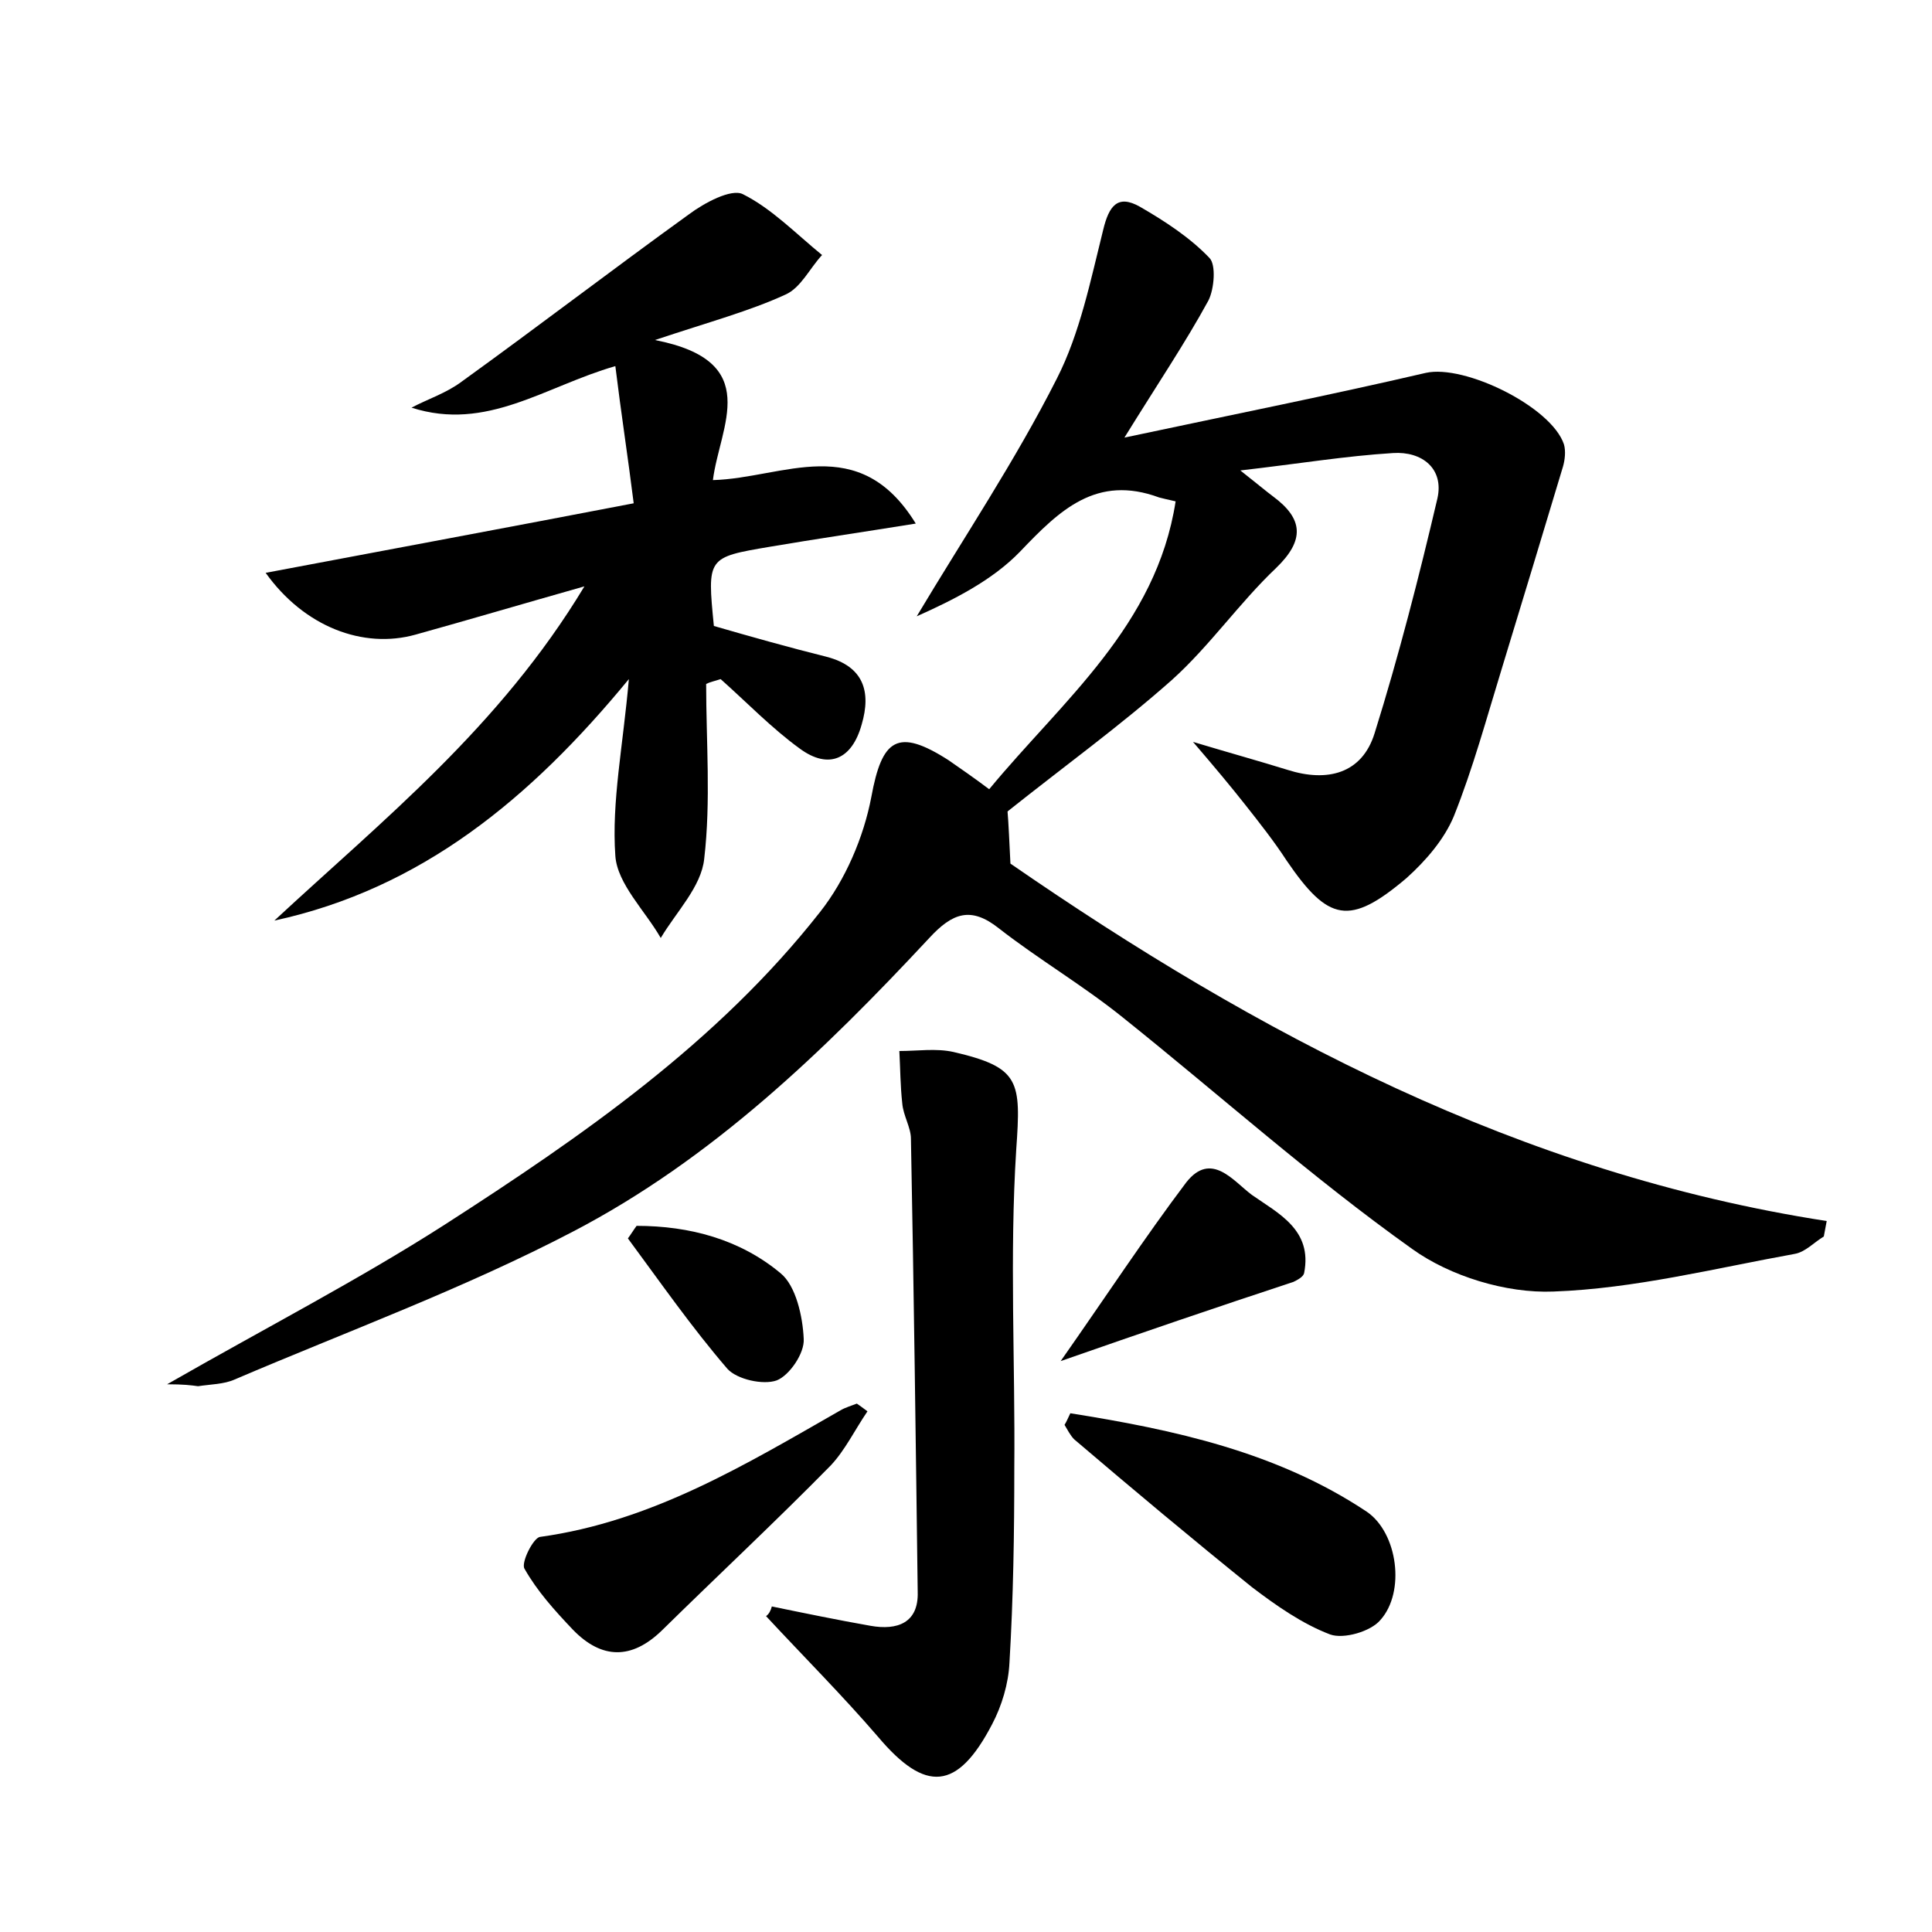 <?xml version="1.0" encoding="utf-8"?>
<!-- Generator: Adobe Illustrator 22.0.0, SVG Export Plug-In . SVG Version: 6.00 Build 0)  -->
<svg version="1.1" id="图层_1" xmlns="http://www.w3.org/2000/svg" xmlns:xlink="http://www.w3.org/1999/xlink" x="0px" y="0px"
	 viewBox="0 0 200 200" style="enable-background:new 0 0 200 200;" xml:space="preserve">
<style type="text/css">
	.st1{fill:#010000;}
	.st4{fill:#fbfafc;}
</style>
<g>
	
	<path d="M17.3,143.3c10.3-5.9,19.8-10.8,28.7-16.5c14.3-9.2,28.3-18.9,38.9-32.4c2.6-3.3,4.5-7.7,5.3-11.9c1.1-6,2.7-7.2,8-3.8
		c1.3,0.9,2.6,1.8,4.2,3c7.6-9.2,17.3-16.9,19.3-29.8c-0.9-0.2-1.3-0.3-1.7-0.4c-6.5-2.4-10.3,1.3-14.4,5.6c-2.9,3-6.9,5-10.7,6.7
		c4.9-8.2,10.2-16.1,14.5-24.6c2.4-4.7,3.5-10.2,4.8-15.4c0.6-2.5,1.5-3.7,3.8-2.4c2.6,1.5,5.2,3.2,7.2,5.3c0.7,0.7,0.5,3.2-0.1,4.4
		c-2.4,4.4-5.3,8.7-8.7,14.2c11.3-2.4,21.3-4.4,31.2-6.7c4-0.9,13,3.5,14.3,7.4c0.2,0.7,0.1,1.6-0.1,2.3c-2.1,7-4.2,13.9-6.3,20.8
		c-1.6,5.2-3,10.4-5,15.4c-1,2.4-2.9,4.6-4.9,6.4c-5.9,5-8.1,4.5-12.4-1.8c-1.3-2-2.8-3.9-4.3-5.8c-1.5-1.9-3-3.7-5.4-6.5
		c4,1.2,6.9,2,9.8,2.9c4.1,1.3,7.7,0.4,9-3.8c2.5-8,4.6-16.2,6.5-24.3c0.7-3.1-1.6-4.9-4.6-4.7c-4.9,0.3-9.7,1.1-15.8,1.8
		c1.9,1.5,2.6,2.1,3.4,2.7c3.1,2.3,3.3,4.5,0.3,7.4c-3.8,3.6-6.9,8.1-10.8,11.6c-5.3,4.7-11.1,8.9-17,13.6c0.1,1.1,0.2,3.4,0.3,5.4
		c25.5,17.6,52.8,32.1,84.5,37c-0.1,0.5-0.2,1.1-0.3,1.6c-1,0.6-1.9,1.6-3,1.8c-8.3,1.5-16.6,3.6-25,3.9c-4.9,0.2-10.7-1.6-14.6-4.4
		c-10.4-7.4-20-16-30-24c-4.1-3.3-8.7-6-12.8-9.2c-2.9-2.3-4.8-1.6-7.2,1c-10.9,11.7-22.5,22.9-36.9,30.4
		c-11.3,5.9-23.3,10.3-35,15.3c-1.1,0.5-2.5,0.5-3.8,0.7C19.8,143.4,19,143.3,17.3,143.3z"/>
	<path d="M73.1,70.8c0,6,0.5,12.1-0.2,18.1c-0.3,2.9-2.9,5.5-4.5,8.2c-1.6-2.8-4.5-5.6-4.7-8.5c-0.4-5.6,0.8-11.4,1.4-18.3
		c-10.2,12.4-21.5,21.7-36.7,25c11.2-10.4,23.3-20,32.1-34.6c-6.7,1.9-12.1,3.5-17.5,5c-5.4,1.5-11.5-0.8-15.5-6.4
		c12.7-2.4,25.1-4.7,38.1-7.2c-0.6-4.8-1.3-9.3-1.9-14.2c-7.3,2.1-13.3,6.8-21.1,4.3c1.7-0.9,3.6-1.5,5.2-2.7
		c7.9-5.7,15.6-11.6,23.5-17.3c1.6-1.2,4.4-2.7,5.6-2.1c3,1.5,5.5,4.1,8.2,6.3c-1.3,1.4-2.2,3.4-3.8,4.1c-3.7,1.7-7.8,2.8-13.5,4.7
		c11.3,2.2,6.7,8.9,6,14.5c7.3-0.2,15.1-5.1,21,4.5c-5.6,0.9-10.4,1.6-15.1,2.4c-6.5,1.1-6.5,1.1-5.8,8.2c3.8,1.1,7.7,2.2,11.7,3.2
		c3.8,1,4.6,3.6,3.6,7c-1,3.6-3.4,4.7-6.4,2.5c-2.9-2.1-5.5-4.8-8.2-7.2C74,70.5,73.5,70.6,73.1,70.8z"/>
	<path d="M79.9,166.3c3.4,0.7,6.8,1.4,10.2,2c2.8,0.5,5-0.3,4.9-3.5c-0.2-15.6-0.4-31.3-0.7-46.9c0-1.2-0.8-2.4-0.9-3.7
		c-0.2-1.8-0.2-3.6-0.3-5.4c1.9,0,3.8-0.3,5.6,0.1c6.9,1.6,7,3,6.5,10.1c-0.7,11-0.1,22-0.2,33c0,6.7-0.1,13.4-0.5,20.1
		c-0.1,2.2-0.8,4.5-1.8,6.4c-3.6,6.9-6.9,7.1-11.8,1.3c-3.7-4.3-7.7-8.3-11.6-12.5C79.6,167.1,79.8,166.7,79.9,166.3z"/>
	<path d="M110.8,146.3c10.7,1.7,21.4,4,30.7,10.2c3.2,2.2,4,8.3,1.4,11.2c-1,1.2-3.8,2-5.2,1.5c-2.9-1.1-5.6-3-8.1-4.9
		c-6.2-5-12.3-10.1-18.4-15.3c-0.4-0.4-0.7-1-1-1.5C110.4,147.2,110.6,146.7,110.8,146.3z"/>
	<path d="M89.8,146.1c-1.3,1.9-2.3,4-3.8,5.6c-5.7,5.8-11.7,11.4-17.5,17.1c-3.1,3-6.2,3-9.2-0.1c-1.9-2-3.7-4-5-6.3
		c-0.4-0.6,0.9-3.2,1.6-3.3c11.6-1.6,21.3-7.5,31.1-13.1c0.5-0.3,1.2-0.5,1.7-0.7C89,145.5,89.4,145.8,89.8,146.1z"/>
	<path d="M109.8,140.9c4.7-6.7,8.7-12.8,13-18.5c2.6-3.3,4.9-0.1,6.8,1.3c2.7,1.9,6.3,3.6,5.4,8.1c-0.1,0.4-0.7,0.7-1.1,0.9
		C126,135.3,118.1,138,109.8,140.9z"/>
	<path d="M65.9,126.9c5.5,0,10.7,1.4,14.9,4.9c1.6,1.3,2.3,4.5,2.4,6.8c0.1,1.5-1.5,3.8-2.8,4.3c-1.4,0.5-4.1-0.1-5.1-1.2
		c-3.7-4.3-6.9-8.9-10.3-13.5C65.3,127.8,65.6,127.3,65.9,126.9z"/>
</g>
</svg>
